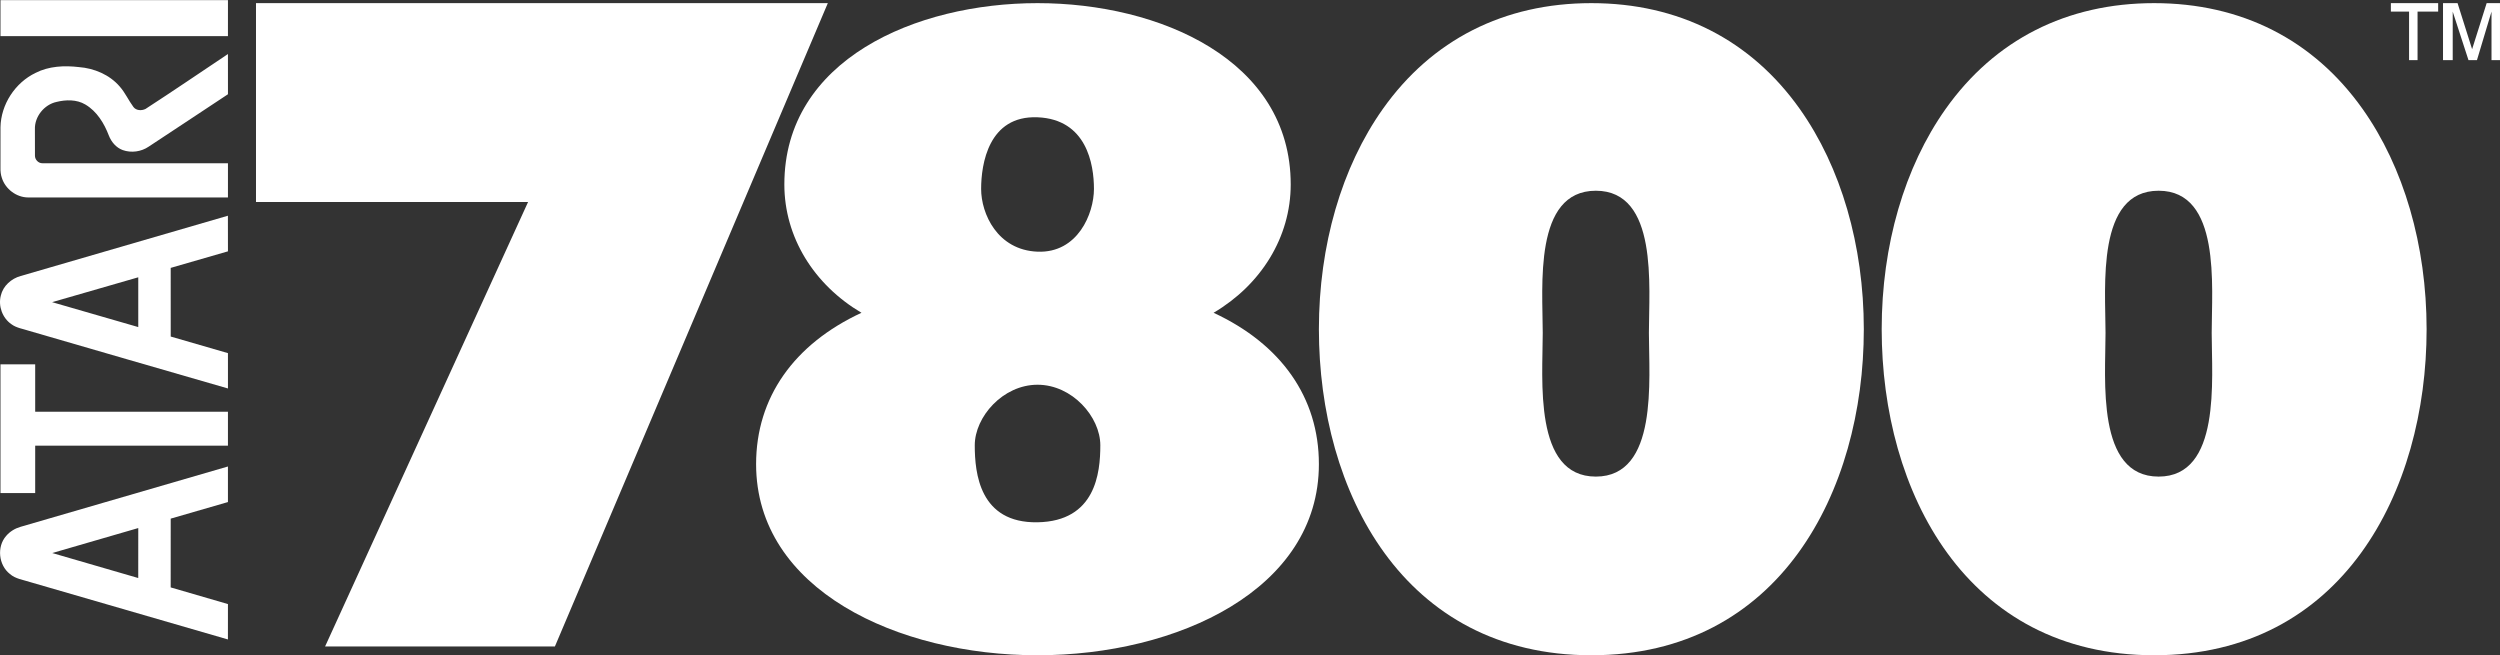 <?xml version="1.0" encoding="UTF-8" standalone="no"?>
<svg
   xmlns:dc="http://purl.org/dc/elements/1.1/"
   xmlns:cc="http://creativecommons.org/ns#"
   xmlns:rdf="http://www.w3.org/1999/02/22-rdf-syntax-ns#"
   xmlns:svg="http://www.w3.org/2000/svg"
   xmlns="http://www.w3.org/2000/svg"
   xmlns:sodipodi="http://sodipodi.sourceforge.net/DTD/sodipodi-0.dtd"
   xmlns:inkscape="http://www.inkscape.org/namespaces/inkscape"
   width="453.692"
   height="118.914"
   viewBox="0 0 453.692 118.914"
   version="1.1"
   id="svg123"
   sodipodi:docname="atari7800.svg"
   inkscape:version="0.92.5 (2060ec1f9f, 2020-04-08)">
  <rect x="0" y="0" width="453.692" height="118.914" fill="#333333" stroke="none"/>
  <defs
     id="defs127" />
  <sodipodi:namedview
     pagecolor="#ffffff"
     bordercolor="#666666"
     borderopacity="1"
     objecttolerance="10"
     gridtolerance="10"
     guidetolerance="10"
     inkscape:pageopacity="0"
     inkscape:pageshadow="2"
     inkscape:window-width="1366"
     inkscape:window-height="740"
     id="namedview125"
     showgrid="false"
     inkscape:pagecheckerboard="true"
     inkscape:zoom="1.0401282"
     inkscape:cx="97.266369"
     inkscape:cy="65.416874"
     inkscape:window-x="0"
     inkscape:window-y="0"
     inkscape:window-maximized="1"
     inkscape:current-layer="svg123" />
  <title
     id="title99">syslogo</title>
  <g
     style="fill:#ffffff;fill-rule:nonzero;stroke:none;stroke-width:1"
     id="Group"
     transform="matrix(0,-0.997,0.997,0,0.001,116.35)"
     inkscape:transform-center-x="-59.608038"
     inkscape:transform-center-y="-66.337978">
    <path
       d="m 12.226,1.798 c 1.61,-2.06 4.943,-2.412 6.918,-0.684 0.808,0.681 1.374,1.62 1.663,2.629 3.657,12.584 7.33,25.162 10.982,37.745 -2.158,0.002 -4.318,-0.003 -6.475,0.002 -1.018,-3.468 -2.012,-6.945 -3.016,-10.417 -4.174,-0.011 -8.345,-0.003 -12.519,-0.006 -1.021,3.472 -2.03,6.947 -3.034,10.423 -2.147,-0.008 -4.293,-0.002 -6.44,-0.004 C 3.78,29.484 7.259,17.478 10.749,5.479 c 0.414,-1.254 0.571,-2.654 1.476,-3.681 m 3.81,7.712 C 14.505,14.723 13.006,19.945 11.485,25.162 c 3.033,0.014 6.065,0.004 9.097,0.004 C 19.064,19.947 17.555,14.728 16.036,9.51 Z"
       id="Shape"
       inkscape:connector-curvature="0" />
    <path
       d="m 57.691,2.069 c 1.125,-1.631 3.299,-2.423 5.214,-1.92 1.751,0.404 3.093,1.914 3.555,3.614 3.653,12.574 7.32,25.145 10.973,37.719 -2.161,0.014 -4.321,0 -6.483,0.009 -1.004,-3.473 -1.999,-6.949 -3.012,-10.421 -4.167,0.002 -8.332,-0.008 -12.498,0.003 -0.995,3.475 -2.022,6.942 -3.019,10.416 -2.145,0.003 -4.289,-0.002 -6.432,0.003 C 49.463,29.424 52.976,17.363 56.475,5.302 56.843,4.211 56.985,3.011 57.691,2.069 M 57.166,25.166 c 3.021,0.004 6.039,0.001 9.06,0.001 C 64.724,19.94 63.196,14.715 61.699,9.485 60.19,14.713 58.667,19.936 57.166,25.166 Z"
       id="path102"
       inkscape:connector-curvature="0" />
    <path
       d="m 26.958,0.087 c 7.809,0 15.615,0 23.421,0 0,2.107 0,4.21 0,6.317 -2.875,0.002 -5.749,-0.003 -8.623,0.002 0,11.693 0.001,23.39 -0.001,35.084 -2.058,0 -4.119,0 -6.176,0 0,-11.693 -0.002,-23.389 0.001,-35.084 -2.875,-0.006 -5.748,0 -8.624,-0.002 0.001,-2.107 -0.001,-4.211 0.001,-6.317 z"
       id="Path"
       inkscape:connector-curvature="0" />
    <path
       d="m 84.297,0.344 c 0.593,-0.205 1.227,-0.275 1.853,-0.259 2.462,0.009 4.925,0.001 7.384,0.003 4.146,0.076 8.104,2.648 9.897,6.38 1.241,2.423 1.371,5.24 1.057,7.898 -0.215,2.784 -1.382,5.565 -3.522,7.41 -1.131,1.007 -2.538,1.617 -3.746,2.513 -0.665,0.507 -0.697,1.489 -0.354,2.191 3.267,5.043 6.663,10.009 9.999,15.009 -2.438,0.004 -4.879,-0.006 -7.319,0.004 -3.193,-4.797 -6.353,-9.618 -9.533,-14.421 -0.935,-1.367 -1.189,-3.178 -0.63,-4.738 0.438,-1.196 1.483,-2.072 2.648,-2.525 2.224,-0.848 4.416,-2.181 5.647,-4.279 0.938,-1.578 0.889,-3.524 0.467,-5.25 -0.493,-2.241 -2.677,-4.004 -4.985,-3.926 -1.594,0.011 -3.19,-0.009 -4.782,0.008 -0.722,-0.017 -1.401,0.61 -1.392,1.341 -0.007,11.263 0.004,22.525 -0.002,33.79 -2.074,-0.004 -4.148,0 -6.222,-0.002 -0.004,-12.125 0.002,-24.251 -0.004,-36.378 0.013,-2.126 1.524,-4.124 3.54,-4.769 z"
       id="path105"
       inkscape:connector-curvature="0" />
    <path
       d="m 110.127,0.087 c 2.183,0 4.365,0 6.547,0 -0.001,13.802 0.004,27.601 -0.003,41.405 -2.18,-0.006 -4.361,0 -6.544,-0.002 0,-13.802 0,-27.602 0,-41.403 z"
       id="path107"
       inkscape:connector-curvature="0" />
  </g>
  <path
     style="fill:#ffffff;fill-rule:nonzero;stroke:none;stroke-width:1.165"
     d="m 220.237,56.762 c 8.621,-5.093 13.998,-13.717 13.998,-23.289 0,-22.607 -23.817,-32.903 -45.947,-32.903 -22.133,0 -45.947,10.296 -45.947,32.903 0,9.576 5.376,18.196 13.995,23.289 -12.261,5.694 -19.121,15.389 -19.121,27.469 0,22.77 25.688,34.684 51.066,34.684 25.378,0 51.067,-11.913 51.067,-34.684 0.007,-12.08 -6.853,-21.78 -19.113,-27.469 z m -31.947,-11.088 c -7.288,-0.288 -10.237,-6.892 -10.237,-11.383 0,-4.491 1.328,-13.365 10.237,-13.006 8.909,0.36 10.237,8.515 10.237,13.006 -0.004,4.491 -2.949,11.671 -10.237,11.383 z m 0,24.146 c 6.283,0 11.393,5.822 11.393,10.997 0,5.015 -0.863,13.78 -11.393,13.965 -10.53,0.185 -11.393,-8.942 -11.393,-13.965 0,-5.175 5.11,-10.997 11.393,-10.997 z"
     id="path110"
     inkscape:connector-curvature="0" />
  <path
     style="fill:#ffffff;fill-rule:nonzero;stroke:none;stroke-width:1.165"
     d="M 326.616,19.764 C 317.711,7.209 304.629,0.569 288.787,0.569 c -15.841,0 -28.924,6.636 -37.828,19.195 -7.486,10.562 -11.61,24.759 -11.61,39.979 0,29.452 15.286,59.171 49.444,59.171 34.158,0 49.447,-29.721 49.447,-59.171 -0.008,-15.222 -4.135,-29.419 -11.625,-39.979 z m -37.01,66.727 c -11.355,0 -9.634,-17.594 -9.634,-26.085 0,-8.41 -1.715,-25.792 9.634,-25.792 11.355,0 9.632,17.382 9.632,25.792 0.004,8.491 1.723,26.085 -9.632,26.085 z"
     id="path112"
     inkscape:connector-curvature="0" />
  <path
     style="fill:#ffffff;fill-rule:nonzero;stroke:none;stroke-width:1.165"
     d="M 428.749,19.764 C 419.844,7.209 406.762,0.569 390.921,0.569 c -15.841,0 -28.924,6.636 -37.828,19.195 -7.486,10.562 -11.61,24.759 -11.61,39.979 0,29.452 15.286,59.171 49.444,59.171 34.158,0 49.447,-29.721 49.447,-59.171 -0.008,-15.222 -4.135,-29.419 -11.625,-39.979 z m -37.01,66.727 c -11.355,0 -9.634,-17.594 -9.634,-26.085 0,-8.41 -1.715,-25.792 9.634,-25.792 11.355,0 9.632,17.382 9.632,25.792 0.003,8.491 1.723,26.085 -9.632,26.085 z"
     id="path114"
     inkscape:connector-curvature="0" />
  <polygon
     style="fill:#ffffff;fill-rule:nonzero;stroke:none;stroke-width:1"
     id="polygon116"
     points="171.826,100.211 214.339,0 125.263,0 125.263,30.977 167.646,30.977 136.027,100.211 "
     transform="matrix(1.165,0,0,1.165,-99.474,0.569)" />
  <path
     style="fill:#ffffff;fill-rule:nonzero;stroke:none;stroke-width:1.165"
     d="M 437.19,10.911 V 2.11 h -3.301 v -1.54 h 8.581 v 1.54 H 438.73 v 8.801 z m 6.161,0 V 0.569 h 2.64 l 2.64,8.361 2.64,-8.361 h 2.42 V 10.911 h -1.54 V 2.11 l -2.64,8.801 h -1.54 l -2.86,-8.801 v 8.801 z"
     id="path118"
     inkscape:connector-curvature="0" />
</svg>
